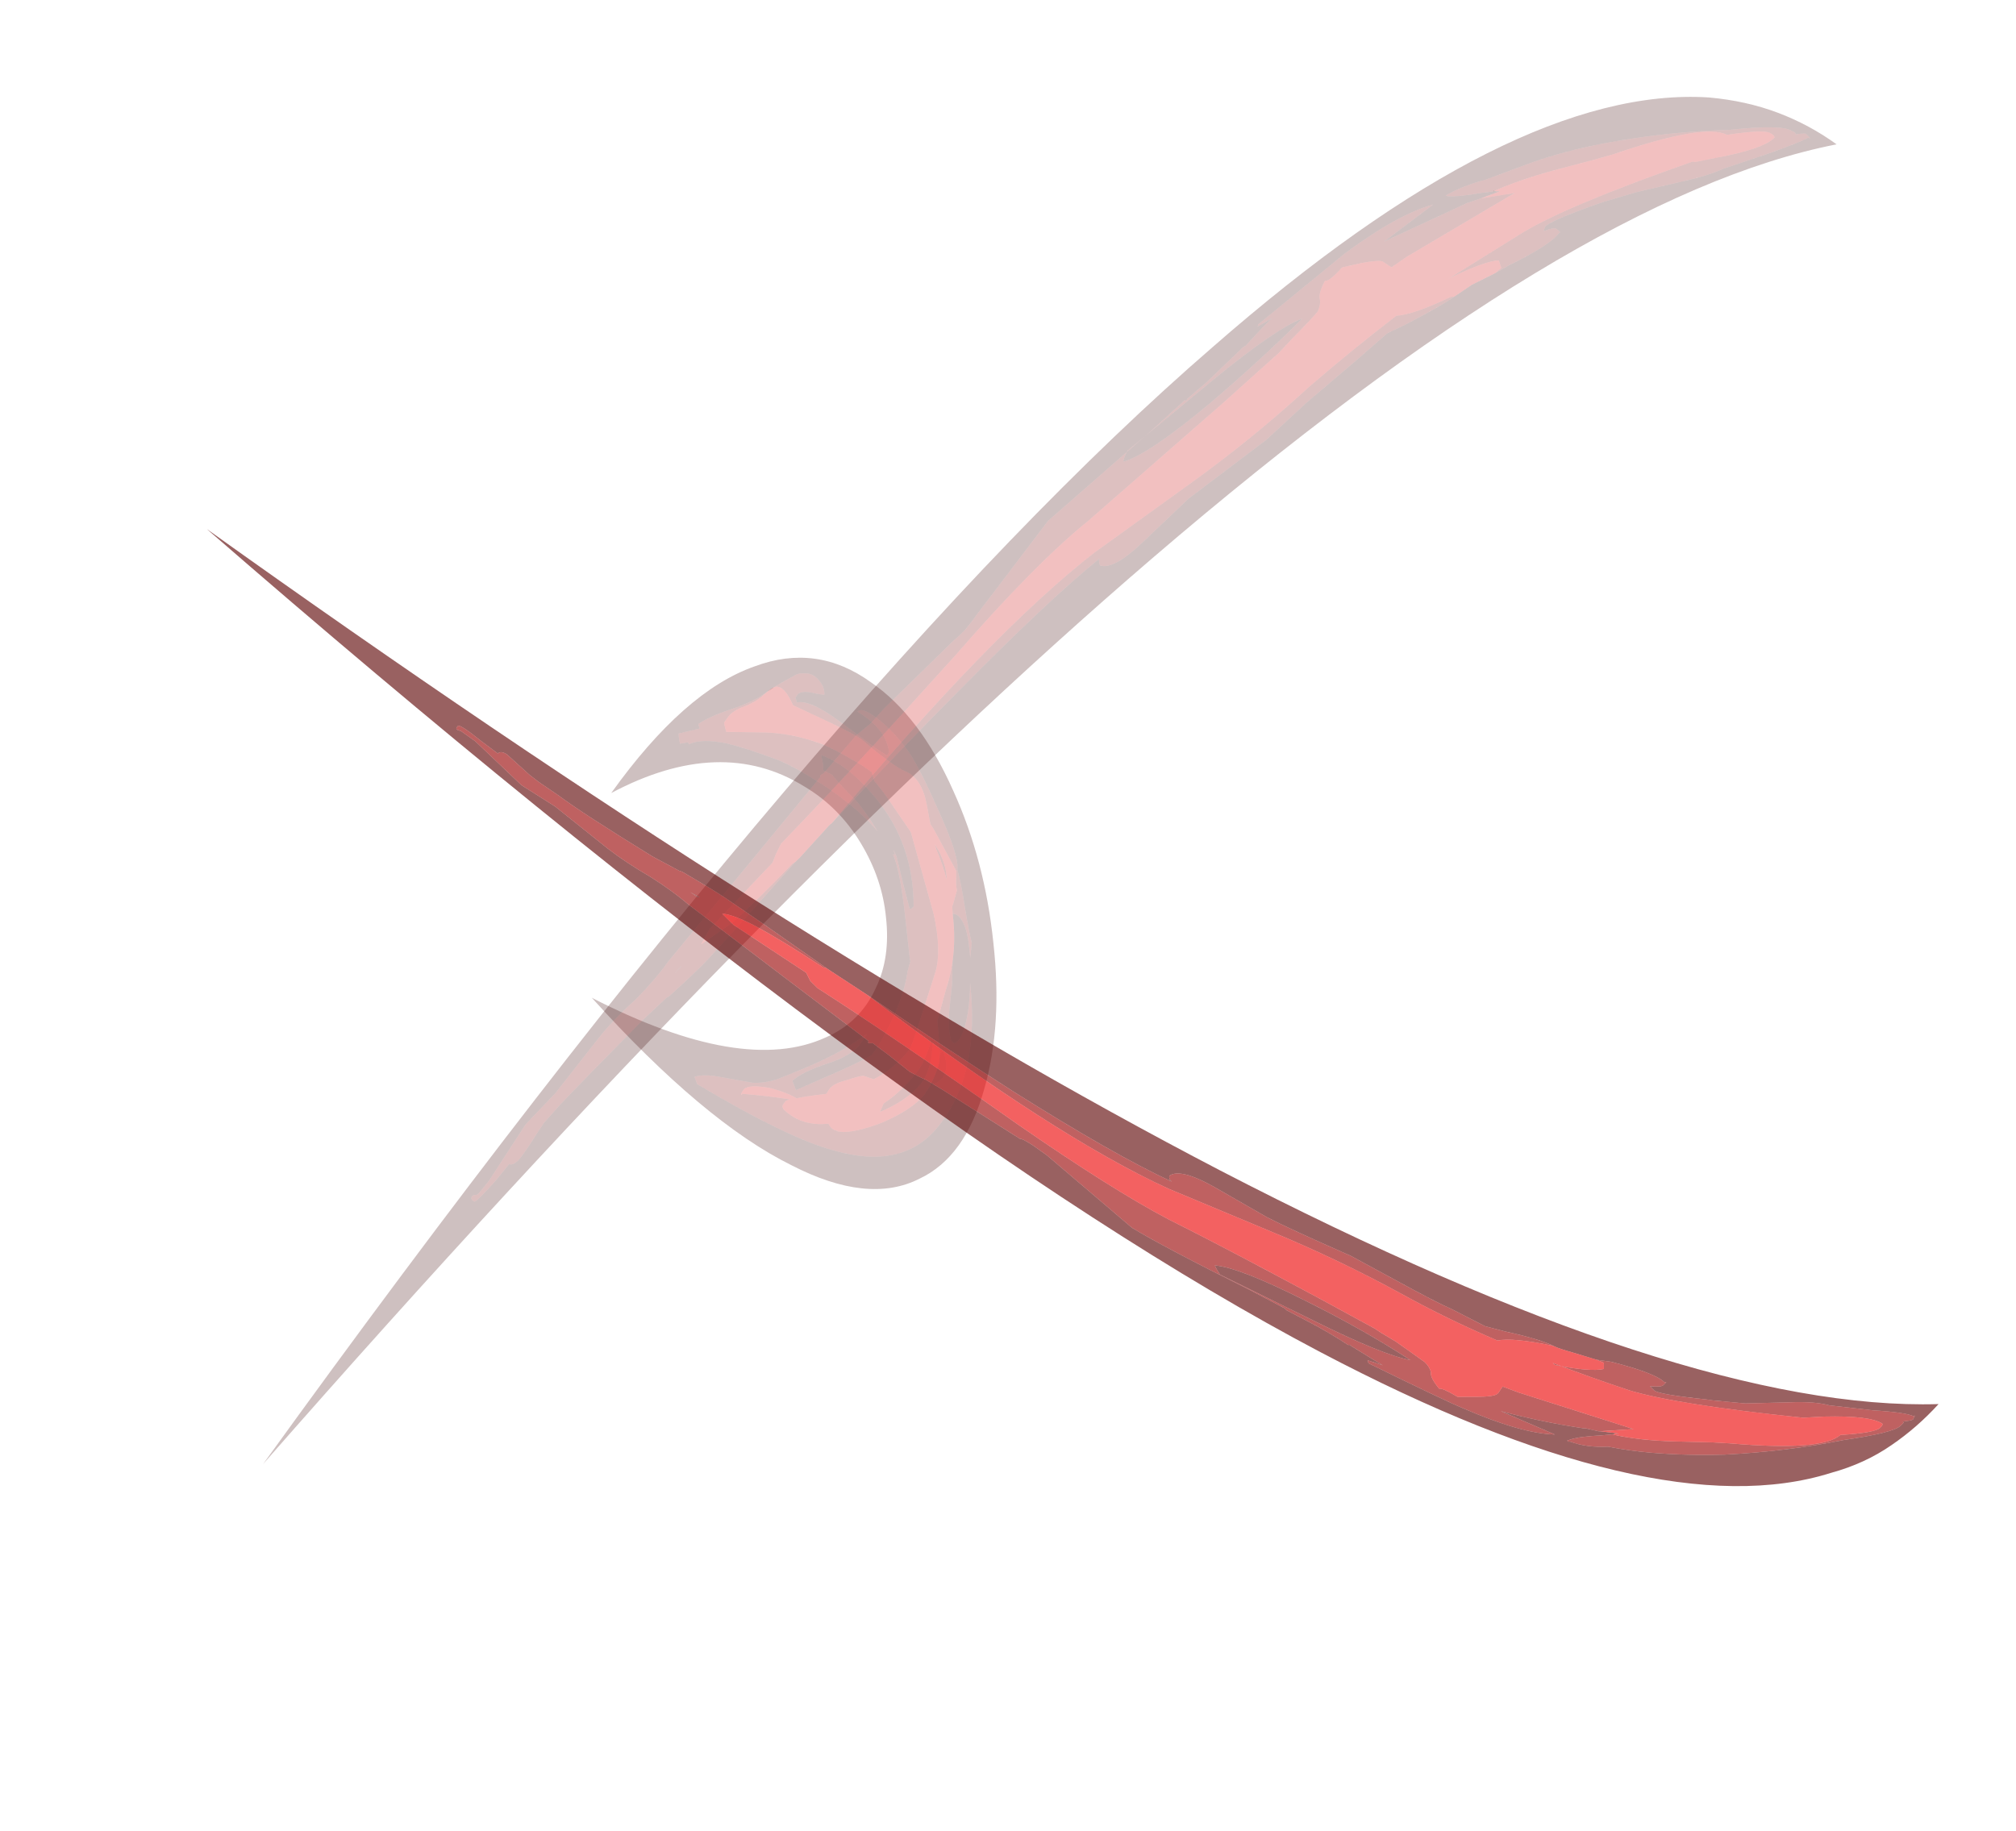 <?xml version="1.0" encoding="UTF-8" standalone="no"?>
<svg xmlns:ffdec="https://www.free-decompiler.com/flash" xmlns:xlink="http://www.w3.org/1999/xlink" ffdec:objectType="frame" height="635.5px" width="699.55px" xmlns="http://www.w3.org/2000/svg">
  <g transform="matrix(1.0, 0.0, 0.0, 1.0, 342.85, 297.9)">
    <use ffdec:characterId="629" height="26.65" transform="matrix(3.2, 6.679, -3.956, 4.262, -53.025, -108.94)" width="25.2" xlink:href="#shape0"/>
    <use ffdec:characterId="631" height="120.75" transform="matrix(1.317, -0.756, 0.756, 1.317, -342.859, 51.219)" width="462.0" xlink:href="#sprite0"/>
    <use ffdec:characterId="634" height="145.6" transform="matrix(1.016, 1.012, -1.013, 1.016, -123.564, -262.201)" width="446.25" xlink:href="#sprite1"/>
  </g>
  <defs>
    <g id="shape0" transform="matrix(1.0, 0.0, 0.0, 1.0, 12.8, 14.85)">
      <path d="M5.8 -10.1 L6.6 -9.4 7.45 -8.45 Q8.0 -7.9 8.5 -7.8 8.45 -7.8 8.6 -7.85 8.75 -7.9 8.75 -8.2 8.75 -8.75 8.1 -9.6 7.7 -10.1 7.2 -10.5 8.9 -9.55 9.85 -8.15 10.85 -6.6 10.95 -4.65 11.15 -1.4 7.9 2.05 5.8 4.35 0.6 8.1 L0.25 8.05 Q0.5 7.4 1.3 6.45 L2.6 4.85 Q3.05 4.2 3.4 3.3 L3.95 1.65 Q4.9 -1.25 5.15 -3.15 L5.25 -2.4 Q5.3 -1.55 4.7 0.0 4.05 1.7 4.0 2.5 L4.45 2.55 5.45 -0.65 Q6.05 -2.65 6.05 -2.85 5.95 -3.9 5.45 -5.4 5.0 -6.6 4.5 -7.2 L4.25 -7.65 4.2 -7.65 2.5 -8.6 Q0.8 -9.55 -0.05 -9.6 L0.05 -9.7 -0.2 -9.75 0.15 -9.75 1.25 -9.4 Q2.25 -9.1 2.45 -9.05 L2.5 -9.2 2.5 -9.35 Q0.35 -11.1 -2.65 -10.15 -4.75 -9.5 -6.1 -8.2 L-5.7 -8.05 Q-5.6 -7.95 -5.5 -7.9 L-5.0 -8.3 -4.95 -8.3 Q-4.3 -8.5 -3.25 -8.95 -2.55 -9.2 -1.4 -9.35 -2.7 -8.95 -4.6 -7.75 -6.8 -6.3 -7.75 -5.35 -9.15 -4.0 -9.95 -3.1 -11.1 -1.75 -11.35 -0.85 L-11.45 -0.85 -11.7 -0.35 -11.85 -0.4 Q-12.05 -0.5 -12.1 -0.55 L-11.5 -1.9 -11.7 -1.95 Q-11.55 -2.8 -11.0 -4.25 -10.45 -5.7 -10.3 -6.6 -10.2 -7.35 -9.8 -8.9 -9.75 -9.15 -9.55 -9.45 -9.25 -9.95 -8.85 -10.1 -8.4 -10.3 -8.1 -10.1 L-8.05 -10.05 -8.4 -9.6 Q-9.05 -8.9 -9.05 -8.5 L-9.0 -8.2 -9.0 -8.3 -8.8 -8.25 Q-8.4 -9.1 -6.65 -10.15 L-5.15 -11.05 Q-4.2 -11.6 -3.65 -12.0 L-3.7 -12.2 Q-4.55 -12.7 -6.25 -11.5 -6.25 -11.9 -5.3 -12.45 -4.35 -13.0 -3.2 -13.3 -2.25 -13.55 0.0 -13.45 2.45 -13.4 2.85 -12.9 3.45 -12.75 4.4 -12.3 5.4 -11.85 5.9 -11.7 L6.35 -11.2 Q5.65 -11.65 5.15 -11.75 4.45 -11.85 4.2 -11.4 L3.9 -11.6 3.9 -11.65 3.55 -12.3 Q3.3 -12.4 3.15 -12.55 L2.85 -12.8 0.55 -12.65 0.3 -12.6 -0.55 -12.95 Q-1.6 -13.35 -2.4 -12.65 -2.7 -12.35 -3.55 -11.85 -4.3 -11.4 -5.0 -11.05 -5.5 -10.8 -7.2 -9.35 L-8.85 -7.95 Q-9.8 -8.0 -10.1 -7.5 -10.25 -7.25 -10.3 -6.35 -10.35 -5.85 -10.6 -5.1 -10.85 -4.45 -10.85 -3.95 L-10.8 -3.5 -10.75 -3.45 -10.4 -3.35 -8.9 -5.65 Q-7.95 -7.05 -6.8 -8.2 -6.1 -8.95 -4.2 -10.3 L-3.65 -10.65 -3.25 -10.55 Q-2.75 -10.75 -1.4 -11.0 L-0.15 -11.25 3.5 -10.3 Q5.05 -9.75 5.55 -8.8 L6.45 -6.95 Q7.25 -5.35 7.25 -5.1 7.35 -3.75 6.95 -2.25 6.75 -2.05 6.45 -1.75 6.3 -1.5 6.0 -0.7 5.6 0.2 5.65 0.6 L5.7 0.9 Q5.05 2.1 4.75 2.75 4.3 3.05 3.5 3.9 2.5 5.1 2.5 5.55 2.55 5.9 2.6 5.85 L2.6 5.75 Q3.6 4.35 4.55 3.15 4.45 3.4 4.45 3.45 4.45 3.8 4.55 3.8 L4.65 3.8 Q5.9 3.25 6.8 1.6 7.15 1.6 7.4 1.25 L7.4 1.3 7.5 1.15 7.65 0.95 Q8.2 0.05 8.75 -1.55 9.4 -3.6 9.35 -4.75 9.3 -5.0 9.25 -5.35 L9.35 -5.65 Q9.45 -5.9 9.45 -6.25 9.4 -6.95 8.55 -7.05 L8.5 -6.8 7.8 -7.25 7.3 -7.55 6.55 -8.9 Q6.25 -9.55 5.8 -10.1 M1.35 -12.25 L1.15 -12.3 1.6 -12.35 Q2.4 -12.35 2.8 -12.0 2.15 -12.2 1.35 -12.25 M7.7 -6.75 L8.05 -6.5 Q8.8 -5.75 8.85 -4.8 8.9 -3.55 8.3 -1.7 L8.15 -2.15 Q8.4 -3.55 8.3 -4.85 8.3 -5.6 7.7 -6.75" fill="#770000" fill-opacity="0.247" fill-rule="evenodd" stroke="none"/>
      <path d="M4.2 -11.4 Q4.45 -11.85 5.15 -11.75 5.65 -11.65 6.35 -11.2 L5.9 -11.7 Q5.4 -11.85 4.4 -12.3 3.45 -12.75 2.85 -12.9 2.45 -13.4 0.0 -13.45 -2.25 -13.55 -3.2 -13.3 -4.35 -13.0 -5.3 -12.45 -6.25 -11.9 -6.25 -11.5 -4.55 -12.7 -3.7 -12.2 L-3.65 -12.0 Q-4.2 -11.6 -5.15 -11.05 L-6.65 -10.15 Q-8.4 -9.1 -8.8 -8.25 L-9.0 -8.3 -9.0 -8.2 -9.05 -8.5 Q-9.05 -8.9 -8.4 -9.6 L-8.05 -10.05 -8.1 -10.1 Q-8.4 -10.3 -8.85 -10.1 -9.25 -9.95 -9.55 -9.45 -9.75 -9.15 -9.8 -8.9 -10.2 -7.35 -10.3 -6.6 -10.45 -5.7 -11.0 -4.25 -11.55 -2.8 -11.7 -1.95 L-11.5 -1.9 -12.1 -0.55 Q-12.05 -0.5 -11.85 -0.4 L-11.7 -0.35 -11.45 -0.85 -11.35 -0.85 Q-11.1 -1.75 -9.95 -3.1 -9.15 -4.0 -7.75 -5.35 -6.8 -6.3 -4.6 -7.75 -2.7 -8.95 -1.4 -9.35 -2.55 -9.2 -3.25 -8.95 -4.3 -8.5 -4.95 -8.3 L-5.0 -8.3 -5.5 -7.9 Q-5.6 -7.95 -5.7 -8.05 L-6.1 -8.2 Q-4.75 -9.5 -2.65 -10.15 0.35 -11.1 2.5 -9.35 L2.5 -9.2 2.45 -9.05 Q2.25 -9.1 1.25 -9.4 L0.15 -9.75 -0.2 -9.75 0.05 -9.7 -0.05 -9.6 Q0.8 -9.55 2.5 -8.6 L4.2 -7.65 4.25 -7.65 4.5 -7.2 Q5.0 -6.6 5.45 -5.4 5.95 -3.9 6.05 -2.85 6.05 -2.65 5.45 -0.65 L4.45 2.55 4.0 2.5 Q4.05 1.7 4.7 0.0 5.3 -1.55 5.25 -2.4 L5.15 -3.15 Q4.9 -1.25 3.95 1.65 L3.4 3.3 Q3.05 4.2 2.6 4.85 L1.3 6.45 Q0.5 7.4 0.25 8.05 L0.6 8.1 Q5.8 4.35 7.9 2.05 11.15 -1.4 10.95 -4.65 10.85 -6.6 9.85 -8.15 8.9 -9.55 7.2 -10.5 7.7 -10.1 8.1 -9.6 8.75 -8.75 8.75 -8.2 8.75 -7.9 8.6 -7.85 8.45 -7.8 8.5 -7.8 8.0 -7.9 7.45 -8.45 L6.6 -9.4 5.8 -10.1 Q5.15 -10.9 4.2 -11.4 M8.5 -6.8 L8.55 -7.05 Q9.4 -6.95 9.45 -6.25 9.45 -5.9 9.35 -5.65 L9.25 -5.35 9.15 -5.65 Q9.0 -6.15 8.8 -6.5 L8.5 -6.8 M11.35 -8.4 Q13.0 -5.4 12.05 -2.15 11.05 1.55 6.85 4.9 2.15 8.75 -6.25 11.8 2.0 5.2 3.75 -0.65 4.5 -3.05 3.9 -4.9 3.4 -6.6 1.85 -7.45 0.4 -8.3 -1.6 -8.05 -3.65 -7.8 -5.65 -6.35 -10.5 -2.95 -12.55 5.0 -13.35 -2.05 -11.6 -6.8 -10.1 -11.05 -6.75 -13.1 -3.8 -15.0 0.0 -14.85 3.55 -14.75 6.7 -12.95 9.85 -11.2 11.35 -8.4" fill="#3a0000" fill-opacity="0.247" fill-rule="evenodd" stroke="none"/>
      <path d="M5.8 -10.1 Q6.25 -9.55 6.55 -8.9 L7.3 -7.55 7.8 -7.25 8.5 -6.8 8.8 -6.5 Q9.0 -6.15 9.15 -5.65 L9.25 -5.35 Q9.3 -5.0 9.35 -4.75 9.4 -3.6 8.75 -1.55 8.2 0.05 7.65 0.95 L7.5 1.15 7.4 1.3 7.4 1.25 Q7.15 1.6 6.8 1.6 5.9 3.25 4.65 3.8 L4.55 3.8 Q4.45 3.8 4.45 3.45 4.45 3.4 4.55 3.15 3.6 4.35 2.6 5.75 L2.6 5.85 Q2.55 5.9 2.5 5.55 2.5 5.1 3.5 3.9 4.3 3.05 4.75 2.75 5.05 2.1 5.7 0.9 L5.65 0.6 Q5.6 0.2 6.0 -0.7 6.3 -1.5 6.45 -1.75 6.75 -2.05 6.95 -2.25 7.35 -3.75 7.25 -5.1 7.25 -5.35 6.45 -6.95 L5.55 -8.8 Q5.05 -9.75 3.5 -10.3 L-0.15 -11.25 -1.4 -11.0 Q-2.75 -10.75 -3.25 -10.55 L-3.65 -10.65 -4.2 -10.3 Q-6.1 -8.95 -6.8 -8.2 -7.95 -7.05 -8.9 -5.65 L-10.4 -3.35 -10.75 -3.45 -10.8 -3.5 -10.85 -3.95 Q-10.85 -4.45 -10.6 -5.1 -10.35 -5.85 -10.3 -6.35 -10.25 -7.25 -10.1 -7.5 -9.8 -8.0 -8.85 -7.95 L-7.2 -9.35 Q-5.5 -10.8 -5.0 -11.05 -4.3 -11.4 -3.55 -11.85 -2.7 -12.35 -2.4 -12.65 -1.6 -13.35 -0.55 -12.95 L0.3 -12.6 0.55 -12.65 2.85 -12.8 3.15 -12.55 Q3.3 -12.4 3.55 -12.3 L3.9 -11.65 3.9 -11.6 4.2 -11.4 Q5.15 -10.9 5.8 -10.1 M1.35 -12.25 Q2.15 -12.2 2.8 -12.0 2.4 -12.35 1.6 -12.35 L1.15 -12.3 1.35 -12.25 M7.7 -6.75 Q8.3 -5.6 8.3 -4.85 8.4 -3.55 8.15 -2.15 L8.3 -1.7 Q8.9 -3.55 8.85 -4.8 8.8 -5.75 8.05 -6.5 L7.7 -6.75" fill="#cb0000" fill-opacity="0.247" fill-rule="evenodd" stroke="none"/>
    </g>
    <g id="sprite0" transform="matrix(1.0, 0.0, 0.0, 1.0, 219.8, 67.2)">
      <use ffdec:characterId="630" height="17.25" transform="matrix(7.0, 0.0, 0.0, 7.0, -219.8, -67.2)" width="66.0" xlink:href="#shape1"/>
    </g>
    <g id="shape1" transform="matrix(1.0, 0.0, 0.0, 1.0, 31.4, 9.6)">
      <path d="M23.65 -8.4 L23.15 -8.5 23.1 -8.5 20.2 -8.75 22.2 -9.0 Q21.05 -9.3 18.9 -9.05 L15.3 -8.45 15.25 -8.4 Q15.5 -8.4 15.8 -8.4 L15.4 -8.3 14.6 -8.05 14.5 -8.05 12.9 -7.65 12.1 -7.5 12.0 -7.45 12.0 -7.5 10.65 -7.2 6.15 -6.3 Q2.85 -4.9 2.6 -4.8 2.4 -4.7 2.0 -4.55 1.6 -4.45 1.55 -4.45 L-1.55 -3.65 -2.15 -3.45 -2.75 -3.35 -3.6 -3.05 -4.3 -2.8 -4.4 -2.8 Q-4.45 -2.8 -4.45 -2.75 L-7.5 -1.6 -11.75 0.0 Q-12.4 0.3 -13.3 0.55 -14.25 0.75 -15.0 1.05 L-17.1 1.9 -18.45 2.3 -20.4 3.3 Q-20.9 3.5 -20.95 3.5 L-21.1 3.45 Q-21.25 3.5 -21.15 3.65 -21.1 3.7 -20.2 3.4 L-19.55 3.15 Q-19.5 3.25 -19.25 3.2 -18.95 3.1 -18.3 2.75 L-17.9 2.55 -17.15 2.3 Q-16.15 2.0 -13.45 1.25 L-12.4 1.0 -12.3 1.0 Q-11.15 0.75 -10.65 0.6 L-9.1 0.1 -6.55 -0.75 -6.35 -0.8 -4.95 -1.25 -4.9 -1.25 Q-1.85 -2.2 0.9 -2.95 4.85 -4.05 7.0 -4.4 L6.95 -4.35 6.9 -4.2 Q7.2 -3.85 8.45 -4.15 L10.5 -4.65 13.65 -5.05 15.4 -5.45 17.55 -5.85 18.8 -6.1 19.5 -6.05 Q20.8 -6.0 21.3 -6.05 L22.0 -6.1 22.85 -6.05 23.35 -6.05 Q24.85 -5.95 25.3 -6.15 L25.35 -6.15 25.3 -6.3 Q25.25 -6.4 24.9 -6.45 24.95 -6.5 25.0 -6.55 25.2 -6.65 26.85 -6.35 L27.1 -6.3 28.15 -6.05 29.65 -5.6 Q30.45 -5.35 31.0 -5.3 L32.5 -5.0 Q33.6 -4.8 33.9 -4.8 L33.95 -4.75 Q33.95 -4.8 33.9 -4.95 33.85 -5.0 33.6 -5.1 33.65 -5.15 33.55 -5.25 33.4 -5.6 31.8 -6.3 30.05 -7.25 28.05 -7.95 26.75 -8.4 25.6 -8.6 L24.1 -8.85 Q23.35 -9.05 22.75 -9.05 L22.7 -9.05 22.75 -9.0 Q23.05 -8.8 23.75 -8.55 L24.1 -8.4 24.15 -8.4 24.2 -8.35 24.3 -8.3 24.25 -8.3 23.65 -8.4 M9.25 -6.75 Q9.3 -6.85 9.55 -7.0 L13.05 -7.6 Q15.7 -8.05 16.65 -7.9 14.8 -7.4 12.65 -7.0 10.1 -6.55 9.25 -6.75 M7.8 -4.45 L7.8 -4.45 M34.6 -4.15 Q26.35 -6.95 8.5 -3.55 -7.75 -0.45 -31.4 7.65 -2.55 -5.4 13.65 -8.55 26.4 -11.1 31.75 -7.55 32.75 -6.85 33.45 -6.0 34.15 -5.15 34.6 -4.15 M-11.45 0.35 L-11.8 0.45 -11.5 0.35 -11.45 0.35" fill="#3a0000" fill-opacity="0.247" fill-rule="evenodd" stroke="none"/>
      <path d="M-6.55 -0.75 L-9.1 0.1 -10.65 0.6 Q-11.15 0.75 -12.3 1.0 L-12.4 1.0 -13.45 1.25 Q-16.15 2.0 -17.15 2.3 L-17.9 2.55 -18.3 2.75 Q-18.95 3.1 -19.25 3.2 -19.5 3.25 -19.55 3.15 L-20.2 3.4 Q-21.1 3.7 -21.15 3.65 -21.25 3.5 -21.1 3.45 L-20.95 3.5 Q-20.9 3.5 -20.4 3.3 L-18.45 2.3 -17.1 1.9 -15.0 1.05 Q-14.25 0.75 -13.3 0.55 -12.4 0.3 -11.75 0.0 L-7.5 -1.6 -4.45 -2.75 Q-4.45 -2.8 -4.4 -2.8 L-4.3 -2.8 -3.6 -3.05 -2.75 -3.35 -2.15 -3.45 -1.55 -3.65 1.55 -4.45 Q1.6 -4.45 2.0 -4.55 2.4 -4.7 2.6 -4.8 2.85 -4.9 6.15 -6.3 L10.65 -7.2 12.0 -7.5 12.0 -7.45 12.1 -7.5 12.9 -7.65 14.5 -8.05 14.6 -8.05 15.4 -8.3 15.8 -8.4 Q15.5 -8.4 15.25 -8.4 L15.3 -8.45 18.9 -9.05 Q21.05 -9.3 22.2 -9.0 L20.2 -8.75 23.1 -8.5 23.15 -8.5 23.65 -8.4 24.7 -8.0 24.4 -8.0 20.6 -7.95 20.0 -7.9 19.85 -8.2 Q19.8 -8.3 19.25 -8.5 L18.6 -8.7 Q18.0 -8.5 17.9 -8.6 17.5 -8.35 17.45 -8.15 17.4 -8.0 17.2 -7.85 16.95 -7.75 16.05 -7.5 L15.4 -7.3 15.15 -7.25 13.05 -6.8 7.3 -5.65 Q5.1 -5.3 1.35 -4.0 -3.7 -2.35 -6.65 -1.5 L-6.95 -1.3 -7.2 -1.1 -10.05 -0.25 -10.55 0.05 -9.35 -0.05 Q-8.35 -0.25 -6.65 -0.75 L-6.55 -0.75 M24.1 -8.4 L23.75 -8.55 Q23.05 -8.8 22.75 -9.0 L22.7 -9.05 22.75 -9.05 Q23.35 -9.05 24.1 -8.85 L25.6 -8.6 Q26.75 -8.4 28.05 -7.95 30.05 -7.25 31.8 -6.3 33.4 -5.6 33.55 -5.25 33.65 -5.15 33.6 -5.1 33.85 -5.0 33.9 -4.95 33.95 -4.8 33.95 -4.75 L33.9 -4.8 Q33.6 -4.8 32.5 -5.0 L31.0 -5.3 Q30.45 -5.35 29.65 -5.6 L28.15 -6.05 27.1 -6.3 26.85 -6.35 Q25.2 -6.65 25.0 -6.55 24.95 -6.5 24.9 -6.45 25.25 -6.4 25.3 -6.3 L25.35 -6.15 25.3 -6.15 Q24.85 -5.95 23.35 -6.05 L22.85 -6.05 23.1 -6.1 23.15 -6.35 Q22.8 -6.55 21.5 -6.65 L21.4 -6.65 24.25 -6.75 Q25.95 -6.8 30.25 -6.0 L30.3 -5.95 30.9 -5.75 Q32.45 -5.2 32.95 -5.35 33.0 -5.4 32.9 -5.55 32.8 -5.75 31.65 -6.2 31.2 -6.9 28.1 -7.5 L27.5 -7.65 26.2 -8.0 Q25.05 -8.3 24.1 -8.4 M21.3 -6.05 Q20.8 -6.0 19.5 -6.05 L18.8 -6.1 17.55 -5.85 15.4 -5.45 13.65 -5.05 10.5 -4.65 8.45 -4.15 Q7.2 -3.85 6.9 -4.2 L6.95 -4.35 7.0 -4.4 Q4.85 -4.05 0.9 -2.95 -1.85 -2.2 -4.9 -1.25 2.7 -4.05 6.95 -4.65 L10.8 -5.05 Q13.25 -5.3 15.7 -5.85 17.5 -6.2 19.35 -6.45 19.85 -6.2 21.2 -6.1 L21.3 -6.05 M9.25 -6.75 Q10.1 -6.55 12.65 -7.0 14.8 -7.4 16.65 -7.9 15.7 -8.05 13.05 -7.6 L9.55 -7.0 Q9.3 -6.85 9.25 -6.75 M7.8 -4.45 L7.8 -4.45 M-11.45 0.35 L-11.5 0.35 -11.8 0.45 -11.45 0.35" fill="#770000" fill-opacity="0.247" fill-rule="evenodd" stroke="none"/>
      <path d="M-6.55 -0.75 L-6.65 -0.75 Q-8.35 -0.25 -9.35 -0.05 L-10.55 0.05 -10.05 -0.25 -7.2 -1.1 -6.95 -1.3 -6.65 -1.5 Q-3.7 -2.35 1.35 -4.0 5.1 -5.3 7.3 -5.65 L13.05 -6.8 15.15 -7.25 15.4 -7.3 16.05 -7.5 Q16.95 -7.75 17.2 -7.85 17.4 -8.0 17.45 -8.15 17.5 -8.35 17.9 -8.6 18.0 -8.5 18.6 -8.7 L19.25 -8.5 Q19.8 -8.3 19.85 -8.2 L20.0 -7.9 20.6 -7.95 24.4 -8.0 24.7 -8.0 23.65 -8.4 24.25 -8.3 24.3 -8.3 24.2 -8.35 24.15 -8.4 24.1 -8.4 Q25.05 -8.3 26.2 -8.0 L27.5 -7.65 28.1 -7.5 Q31.2 -6.9 31.65 -6.2 32.8 -5.75 32.9 -5.55 33.0 -5.4 32.95 -5.35 32.45 -5.2 30.9 -5.75 L30.3 -5.95 30.25 -6.0 Q25.95 -6.8 24.25 -6.75 L21.4 -6.65 21.5 -6.65 Q22.8 -6.55 23.15 -6.35 L23.1 -6.1 22.85 -6.05 22.0 -6.1 21.3 -6.05 21.2 -6.1 Q19.85 -6.2 19.35 -6.45 17.5 -6.2 15.7 -5.85 13.25 -5.3 10.8 -5.05 L6.95 -4.65 Q2.7 -4.05 -4.9 -1.25 L-4.95 -1.25 -6.35 -0.8 -6.55 -0.75" fill="#cb0000" fill-opacity="0.247" fill-rule="evenodd" stroke="none"/>
    </g>
    <g id="sprite1" transform="matrix(1.0, 0.0, 0.0, 1.0, 232.4, 89.25)">
      <use ffdec:characterId="633" height="20.8" transform="matrix(7.0, 0.0, 0.0, 7.0, -232.4, -89.25)" width="63.75" xlink:href="#shape2"/>
    </g>
    <g id="shape2" transform="matrix(1.0, 0.0, 0.0, 1.0, 33.2, 12.75)">
      <path d="M19.75 -4.8 Q19.25 -4.65 18.15 -3.95 L17.55 -3.6 16.3 -3.2 Q15.8 -3.0 14.25 -2.55 L12.55 -2.05 Q10.35 -1.2 9.55 -0.95 L7.5 -0.4 Q6.25 -0.05 6.15 0.4 6.15 0.45 6.25 0.5 L6.35 0.5 Q4.3 1.25 0.3 2.15 -2.45 2.75 -5.65 3.35 L-7.1 3.65 -7.35 3.7 -7.65 3.75 -9.95 4.15 -11.55 4.45 Q-12.05 4.55 -13.2 4.85 L-13.3 4.9 -14.3 5.2 Q-17.05 5.85 -18.1 6.0 L-18.9 6.15 -19.3 6.2 -20.35 6.25 Q-20.6 6.3 -20.6 6.45 L-21.3 6.55 Q-22.25 6.65 -22.25 6.75 -22.25 6.9 -22.15 6.85 L-22.05 6.8 -21.45 6.7 -19.25 6.65 -17.9 6.35 -15.6 6.1 Q-14.8 6.0 -13.85 5.75 -12.95 5.55 -12.25 5.5 L-7.8 4.9 -4.5 4.45 Q-4.5 4.5 -4.45 4.5 L-4.35 4.4 -3.65 4.3 -2.75 4.2 Q-2.4 4.1 -2.15 4.0 L-1.55 3.85 1.6 3.15 Q1.6 3.1 2.05 3.0 L2.65 2.9 6.5 2.6 Q7.75 2.3 10.9 1.25 L12.2 0.85 12.3 0.85 13.1 0.6 Q13.9 0.35 14.65 0.2 L14.7 0.15 14.75 0.15 15.6 -0.05 16.0 -0.15 15.5 0.1 15.6 0.15 Q18.4 -0.8 19.0 -1.05 21.05 -1.85 21.9 -2.65 L20.0 -1.9 Q21.3 -2.65 22.45 -3.5 L22.5 -3.55 22.9 -3.8 22.95 -3.85 23.4 -4.2 23.45 -4.2 23.35 -4.15 23.35 -4.1 23.3 -4.05 23.05 -3.75 Q22.55 -3.2 22.4 -2.9 L22.35 -2.8 22.4 -2.8 22.45 -2.85 Q23.0 -3.1 23.5 -3.65 24.1 -4.05 24.7 -4.55 25.65 -5.35 26.55 -6.3 28.0 -7.9 29.1 -9.55 30.15 -10.95 30.15 -11.3 L30.15 -11.45 30.1 -11.45 Q30.3 -11.7 30.3 -11.75 L30.25 -11.9 30.25 -11.85 Q29.95 -11.75 29.1 -11.0 L27.9 -10.05 Q27.45 -9.8 26.85 -9.15 L25.8 -8.05 24.95 -7.35 24.75 -7.2 Q23.45 -6.15 23.25 -6.15 L23.05 -6.15 Q23.35 -6.4 23.35 -6.5 L23.35 -6.65 23.3 -6.6 Q22.85 -6.6 21.5 -5.8 L21.1 -5.5 20.35 -5.1 Q19.9 -4.85 19.75 -4.8 M30.55 -12.75 Q30.6 -11.65 30.4 -10.6 30.2 -9.5 29.6 -8.45 26.65 -2.8 14.15 1.05 -1.6 5.9 -33.2 8.05 -8.55 4.0 7.25 -0.95 24.55 -6.4 30.55 -12.75 M9.45 1.5 Q10.1 0.95 12.55 0.15 14.65 -0.55 16.55 -0.95 15.75 -0.4 13.2 0.45 L9.8 1.6 Q9.55 1.55 9.45 1.5 M-12.15 5.05 L-12.2 5.1 -12.5 5.15 -12.15 5.05" fill="#5b0000" fill-opacity="0.62" fill-rule="evenodd" stroke="none"/>
      <path d="M-5.65 3.35 Q-2.45 2.75 0.3 2.15 4.3 1.25 6.35 0.5 L6.25 0.5 Q6.15 0.45 6.15 0.4 6.25 -0.05 7.5 -0.4 L9.55 -0.95 Q10.35 -1.2 12.55 -2.05 L14.25 -2.55 Q15.8 -3.0 16.3 -3.2 L17.55 -3.6 18.15 -3.95 Q19.25 -4.65 19.75 -4.8 L19.65 -4.75 Q18.5 -4.0 18.2 -3.55 16.45 -2.85 14.7 -2.35 12.3 -1.65 10.0 -0.7 L6.45 0.75 Q2.4 2.25 -5.65 3.35 M21.1 -5.5 L21.5 -5.8 Q22.85 -6.6 23.3 -6.6 L23.35 -6.65 23.35 -6.5 Q23.35 -6.4 23.05 -6.15 L23.25 -6.15 Q23.45 -6.15 24.75 -7.2 L24.95 -7.35 25.8 -8.05 26.85 -9.15 Q27.45 -9.8 27.9 -10.05 L29.1 -11.0 Q29.95 -11.75 30.25 -11.85 L30.25 -11.9 30.3 -11.75 Q30.3 -11.7 30.1 -11.45 L30.15 -11.45 30.15 -11.3 Q30.15 -10.95 29.1 -9.55 28.0 -7.9 26.55 -6.3 25.65 -5.35 24.7 -4.55 24.1 -4.05 23.5 -3.65 23.0 -3.1 22.45 -2.85 L22.4 -2.8 22.35 -2.8 22.4 -2.9 Q22.55 -3.2 23.05 -3.75 L23.3 -4.05 Q24.1 -4.55 25.0 -5.4 L25.95 -6.3 26.4 -6.7 Q28.85 -8.75 28.9 -9.6 29.7 -10.5 29.7 -10.75 29.7 -10.9 29.65 -10.9 29.15 -10.8 28.05 -9.65 L27.6 -9.15 27.55 -9.1 Q24.15 -6.35 22.65 -5.55 21.35 -4.9 20.1 -4.35 L20.2 -4.35 Q21.25 -5.05 21.5 -5.45 L21.35 -5.6 21.1 -5.5 M22.9 -3.8 L22.5 -3.55 22.45 -3.5 Q21.3 -2.65 20.0 -1.9 L21.9 -2.65 Q21.05 -1.85 19.0 -1.05 18.4 -0.8 15.6 0.15 L15.5 0.1 16.0 -0.15 15.6 -0.05 14.75 0.15 14.7 0.15 14.65 0.2 Q13.9 0.35 13.1 0.6 L12.3 0.85 12.2 0.85 10.9 1.25 Q7.75 2.3 6.5 2.6 L2.65 2.9 2.05 3.0 Q1.6 3.1 1.6 3.15 L-1.55 3.85 -2.15 4.0 Q-2.4 4.1 -2.75 4.2 L-3.65 4.3 -4.35 4.4 -4.45 4.5 Q-4.5 4.5 -4.5 4.45 L-7.8 4.9 -12.25 5.5 Q-12.95 5.55 -13.85 5.75 -14.8 6.0 -15.6 6.1 L-17.9 6.35 -19.25 6.65 -21.45 6.7 -22.05 6.8 -22.15 6.85 Q-22.25 6.9 -22.25 6.75 -22.25 6.65 -21.3 6.55 L-20.6 6.45 Q-20.6 6.3 -20.35 6.25 L-19.3 6.2 -18.9 6.15 -18.1 6.0 Q-17.05 5.85 -14.3 5.2 L-13.3 4.9 -13.2 4.85 Q-12.05 4.55 -11.55 4.45 L-9.95 4.15 -7.65 3.75 -7.35 3.7 -7.4 3.75 Q-9.1 4.1 -10.1 4.4 -10.9 4.65 -11.2 4.9 L-10.65 4.9 -7.7 4.3 -7.4 4.4 -7.05 4.4 Q-4.05 3.75 1.2 2.85 5.1 2.15 7.2 1.5 8.7 1.0 11.35 0.2 L12.85 -0.25 14.9 -0.85 15.15 -0.9 15.75 -1.05 16.95 -1.25 Q17.2 -1.25 17.35 -1.15 17.45 -1.0 17.95 -0.95 18.0 -1.05 18.6 -1.2 L19.05 -1.65 Q19.5 -2.1 19.5 -2.25 L19.5 -2.3 19.45 -2.55 20.0 -2.8 23.4 -4.55 23.7 -4.7 23.65 -4.65 22.9 -3.8 M9.45 1.5 Q9.55 1.55 9.8 1.6 L13.2 0.45 Q15.75 -0.4 16.55 -0.95 14.65 -0.55 12.55 0.15 10.1 0.95 9.45 1.5 M-12.15 5.05 L-12.5 5.15 -12.2 5.1 -12.15 5.05" fill="#980000" fill-opacity="0.62" fill-rule="evenodd" stroke="none"/>
      <path d="M19.75 -4.8 Q19.9 -4.85 20.35 -5.1 L21.1 -5.5 21.35 -5.6 21.5 -5.45 Q21.25 -5.05 20.2 -4.35 L20.1 -4.35 Q21.35 -4.9 22.65 -5.55 24.15 -6.35 27.55 -9.1 L27.6 -9.15 28.05 -9.65 Q29.15 -10.8 29.65 -10.9 29.7 -10.9 29.7 -10.75 29.7 -10.5 28.9 -9.6 28.85 -8.75 26.4 -6.7 L25.95 -6.3 25.0 -5.4 Q24.1 -4.55 23.3 -4.05 L23.35 -4.1 23.35 -4.15 23.45 -4.2 23.4 -4.2 22.95 -3.85 22.9 -3.8 23.65 -4.65 23.7 -4.7 23.4 -4.55 20.0 -2.8 19.45 -2.55 19.5 -2.3 19.5 -2.25 Q19.5 -2.1 19.05 -1.65 L18.6 -1.2 Q18.0 -1.05 17.95 -0.95 17.45 -1.0 17.35 -1.15 17.2 -1.25 16.95 -1.25 L15.75 -1.05 15.15 -0.9 14.9 -0.85 12.85 -0.25 11.35 0.2 Q8.7 1.0 7.2 1.5 5.1 2.15 1.2 2.85 -4.05 3.75 -7.05 4.4 L-7.4 4.4 -7.7 4.3 -10.65 4.9 -11.2 4.9 Q-10.9 4.65 -10.1 4.4 -9.1 4.1 -7.4 3.75 L-7.35 3.7 -7.1 3.65 -5.65 3.35 Q2.4 2.25 6.45 0.75 L10.0 -0.7 Q12.3 -1.65 14.7 -2.35 16.45 -2.85 18.2 -3.55 18.5 -4.0 19.65 -4.75 L19.75 -4.8" fill="#ec0000" fill-opacity="0.62" fill-rule="evenodd" stroke="none"/>
    </g>
  </defs>
</svg>
